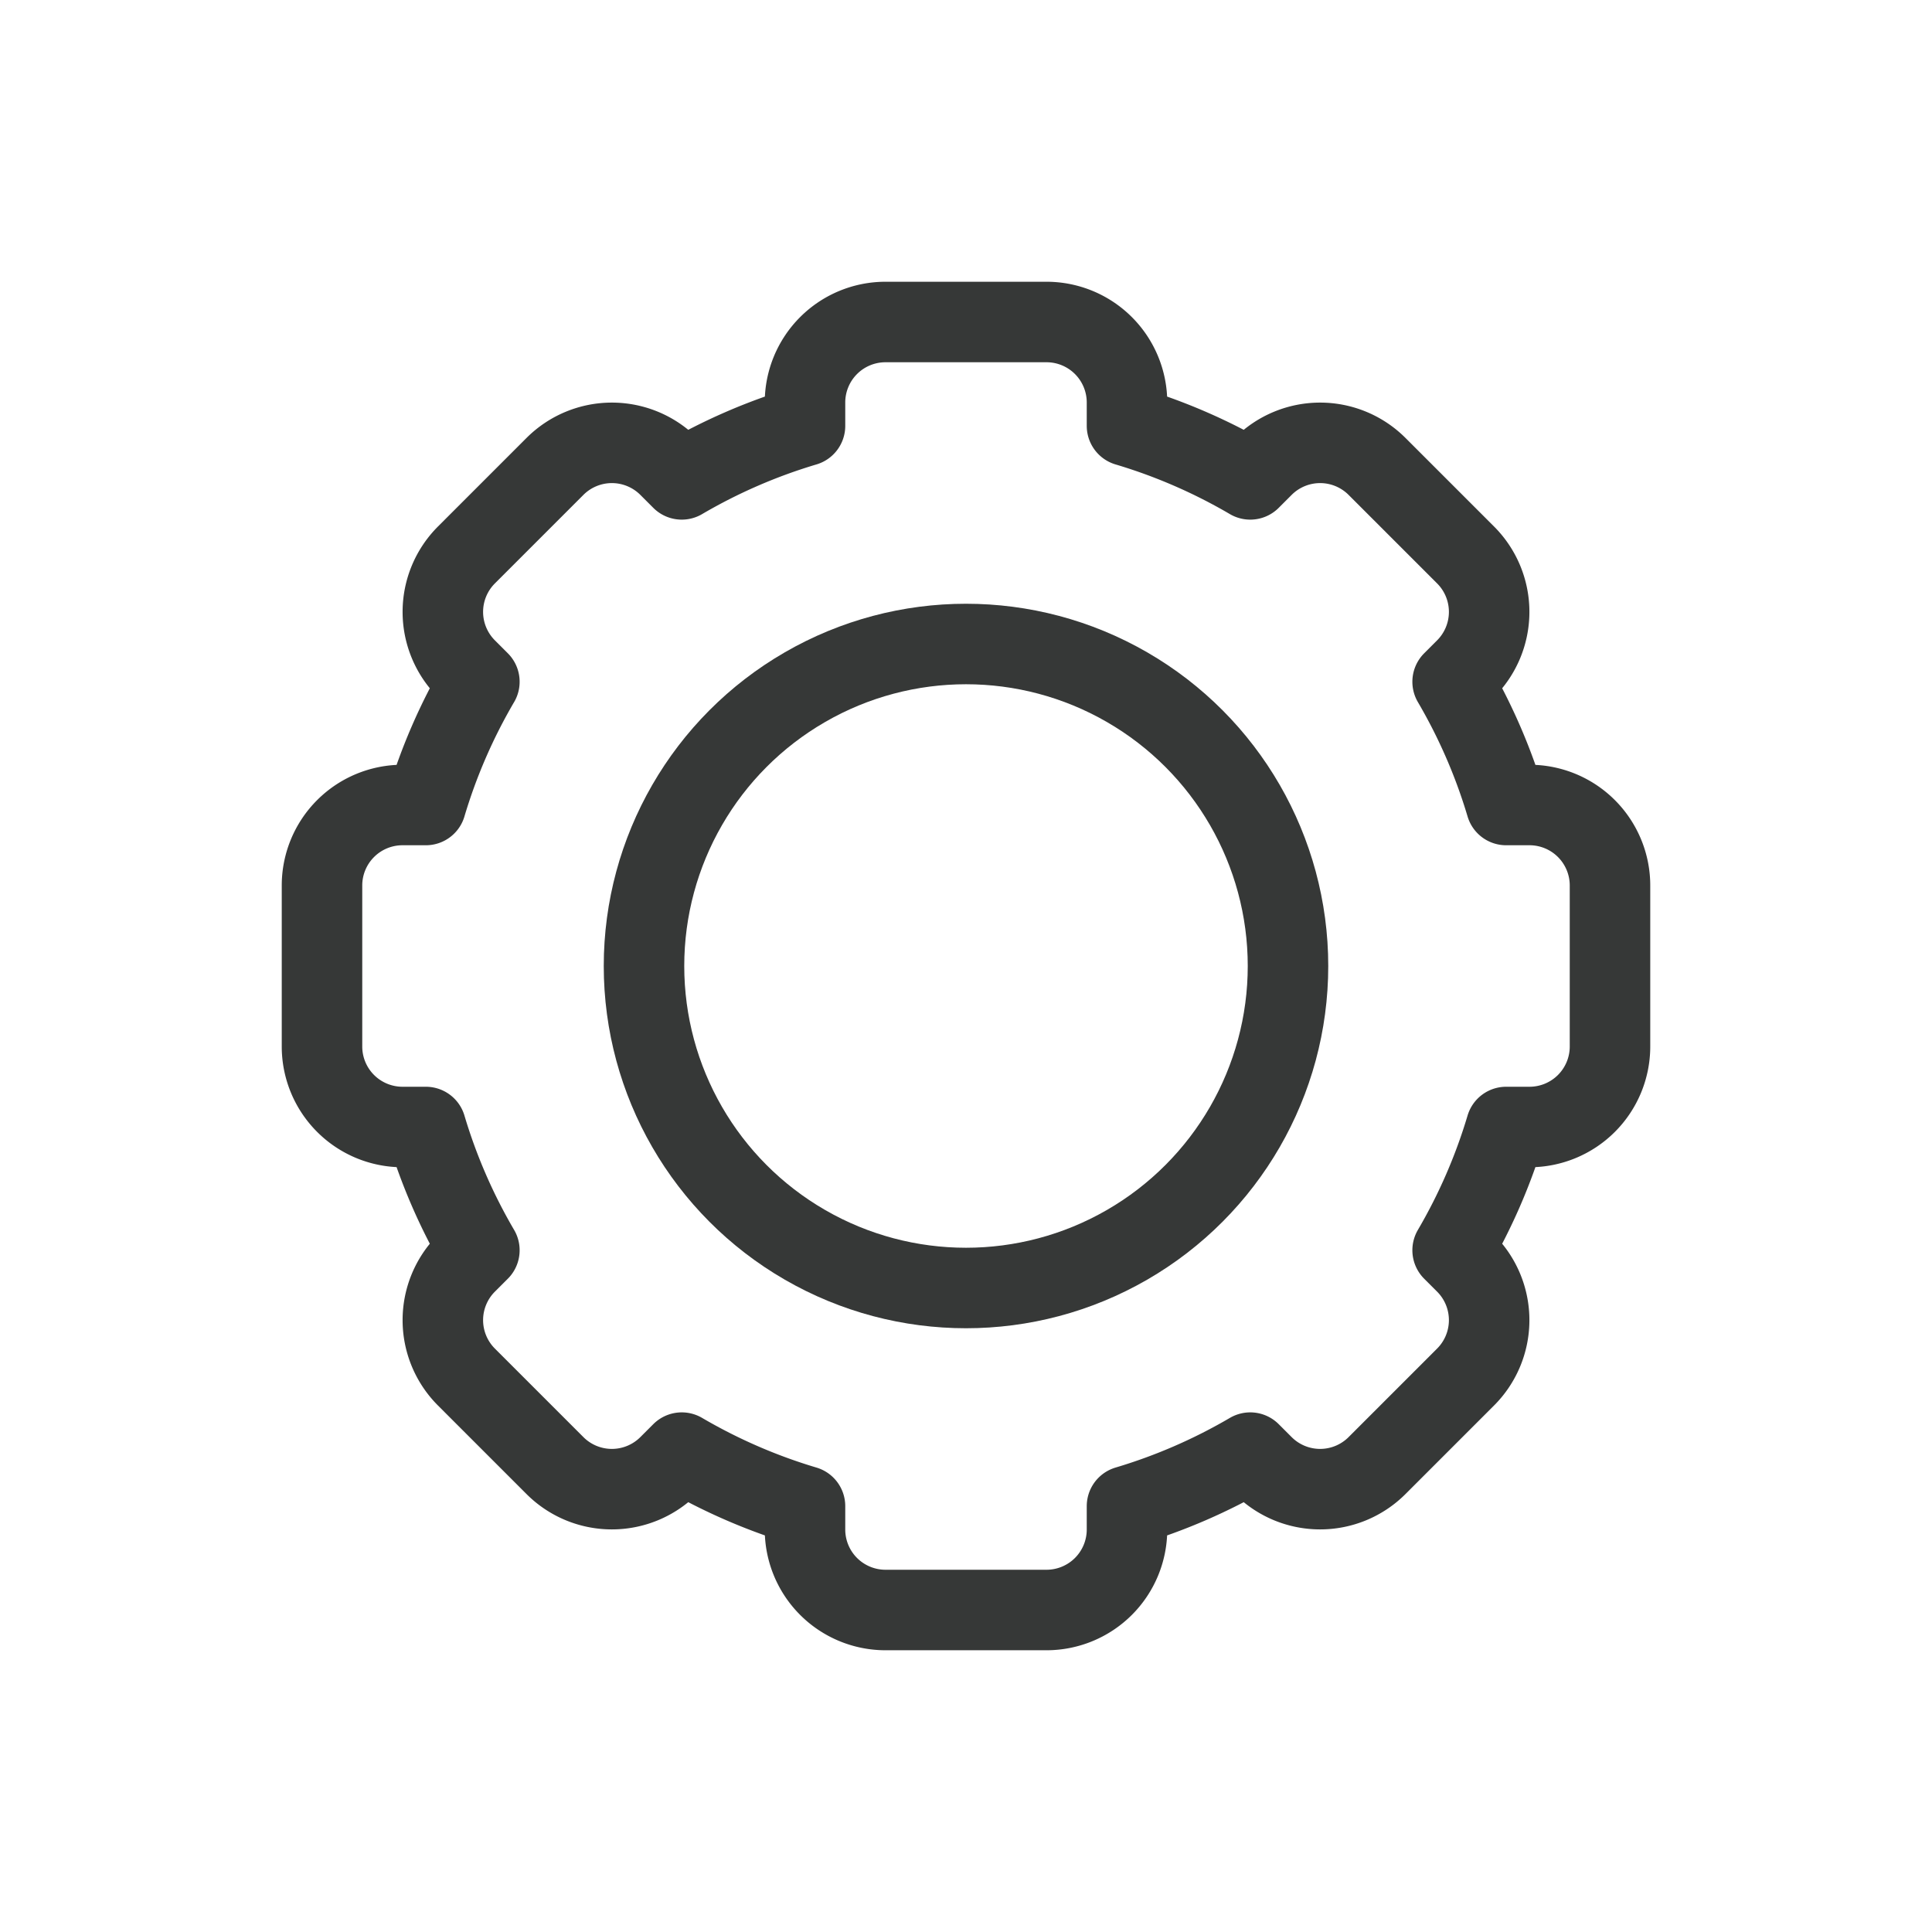 <svg id="Settings" xmlns="http://www.w3.org/2000/svg" width="24" height="24" viewBox="0 0 24 24">
  <path id="Path" d="M6,14.71a6.961,6.961,0,0,1-1.531-.665l-.161.161a1,1,0,0,1-1.414,0l-1.1-1.1a1,1,0,0,1,0-1.414l.161-.161A6.961,6.961,0,0,1,1.29,10H1A1,1,0,0,1,0,9V7A1,1,0,0,1,1,6h.29a6.961,6.961,0,0,1,.665-1.531l-.161-.161a1,1,0,0,1,0-1.414l1.1-1.1a1,1,0,0,1,1.414,0l.161.161A6.961,6.961,0,0,1,6,1.29V1A1,1,0,0,1,7,0H9a1,1,0,0,1,1,1v.29a6.961,6.961,0,0,1,1.531.665l.161-.161a1,1,0,0,1,1.414,0l1.1,1.1a1,1,0,0,1,0,1.414l-.161.161A6.961,6.961,0,0,1,14.71,6H15a1,1,0,0,1,1,1V9a1,1,0,0,1-1,1h-.29a6.961,6.961,0,0,1-.665,1.531l.161.161a1,1,0,0,1,0,1.414l-1.1,1.1a1,1,0,0,1-1.414,0l-.161-.161A6.961,6.961,0,0,1,10,14.71V15a1,1,0,0,1-1,1H7a1,1,0,0,1-1-1v-.29Z" transform="translate(4 4)" fill="none" stroke="#363837" stroke-linecap="round" stroke-linejoin="round" stroke-miterlimit="10" stroke-width="1"/>
  <circle id="Oval" cx="4" cy="4" r="4" transform="translate(8 8)" fill="none" stroke="#363837" stroke-miterlimit="10" stroke-width="1"/>
</svg>
